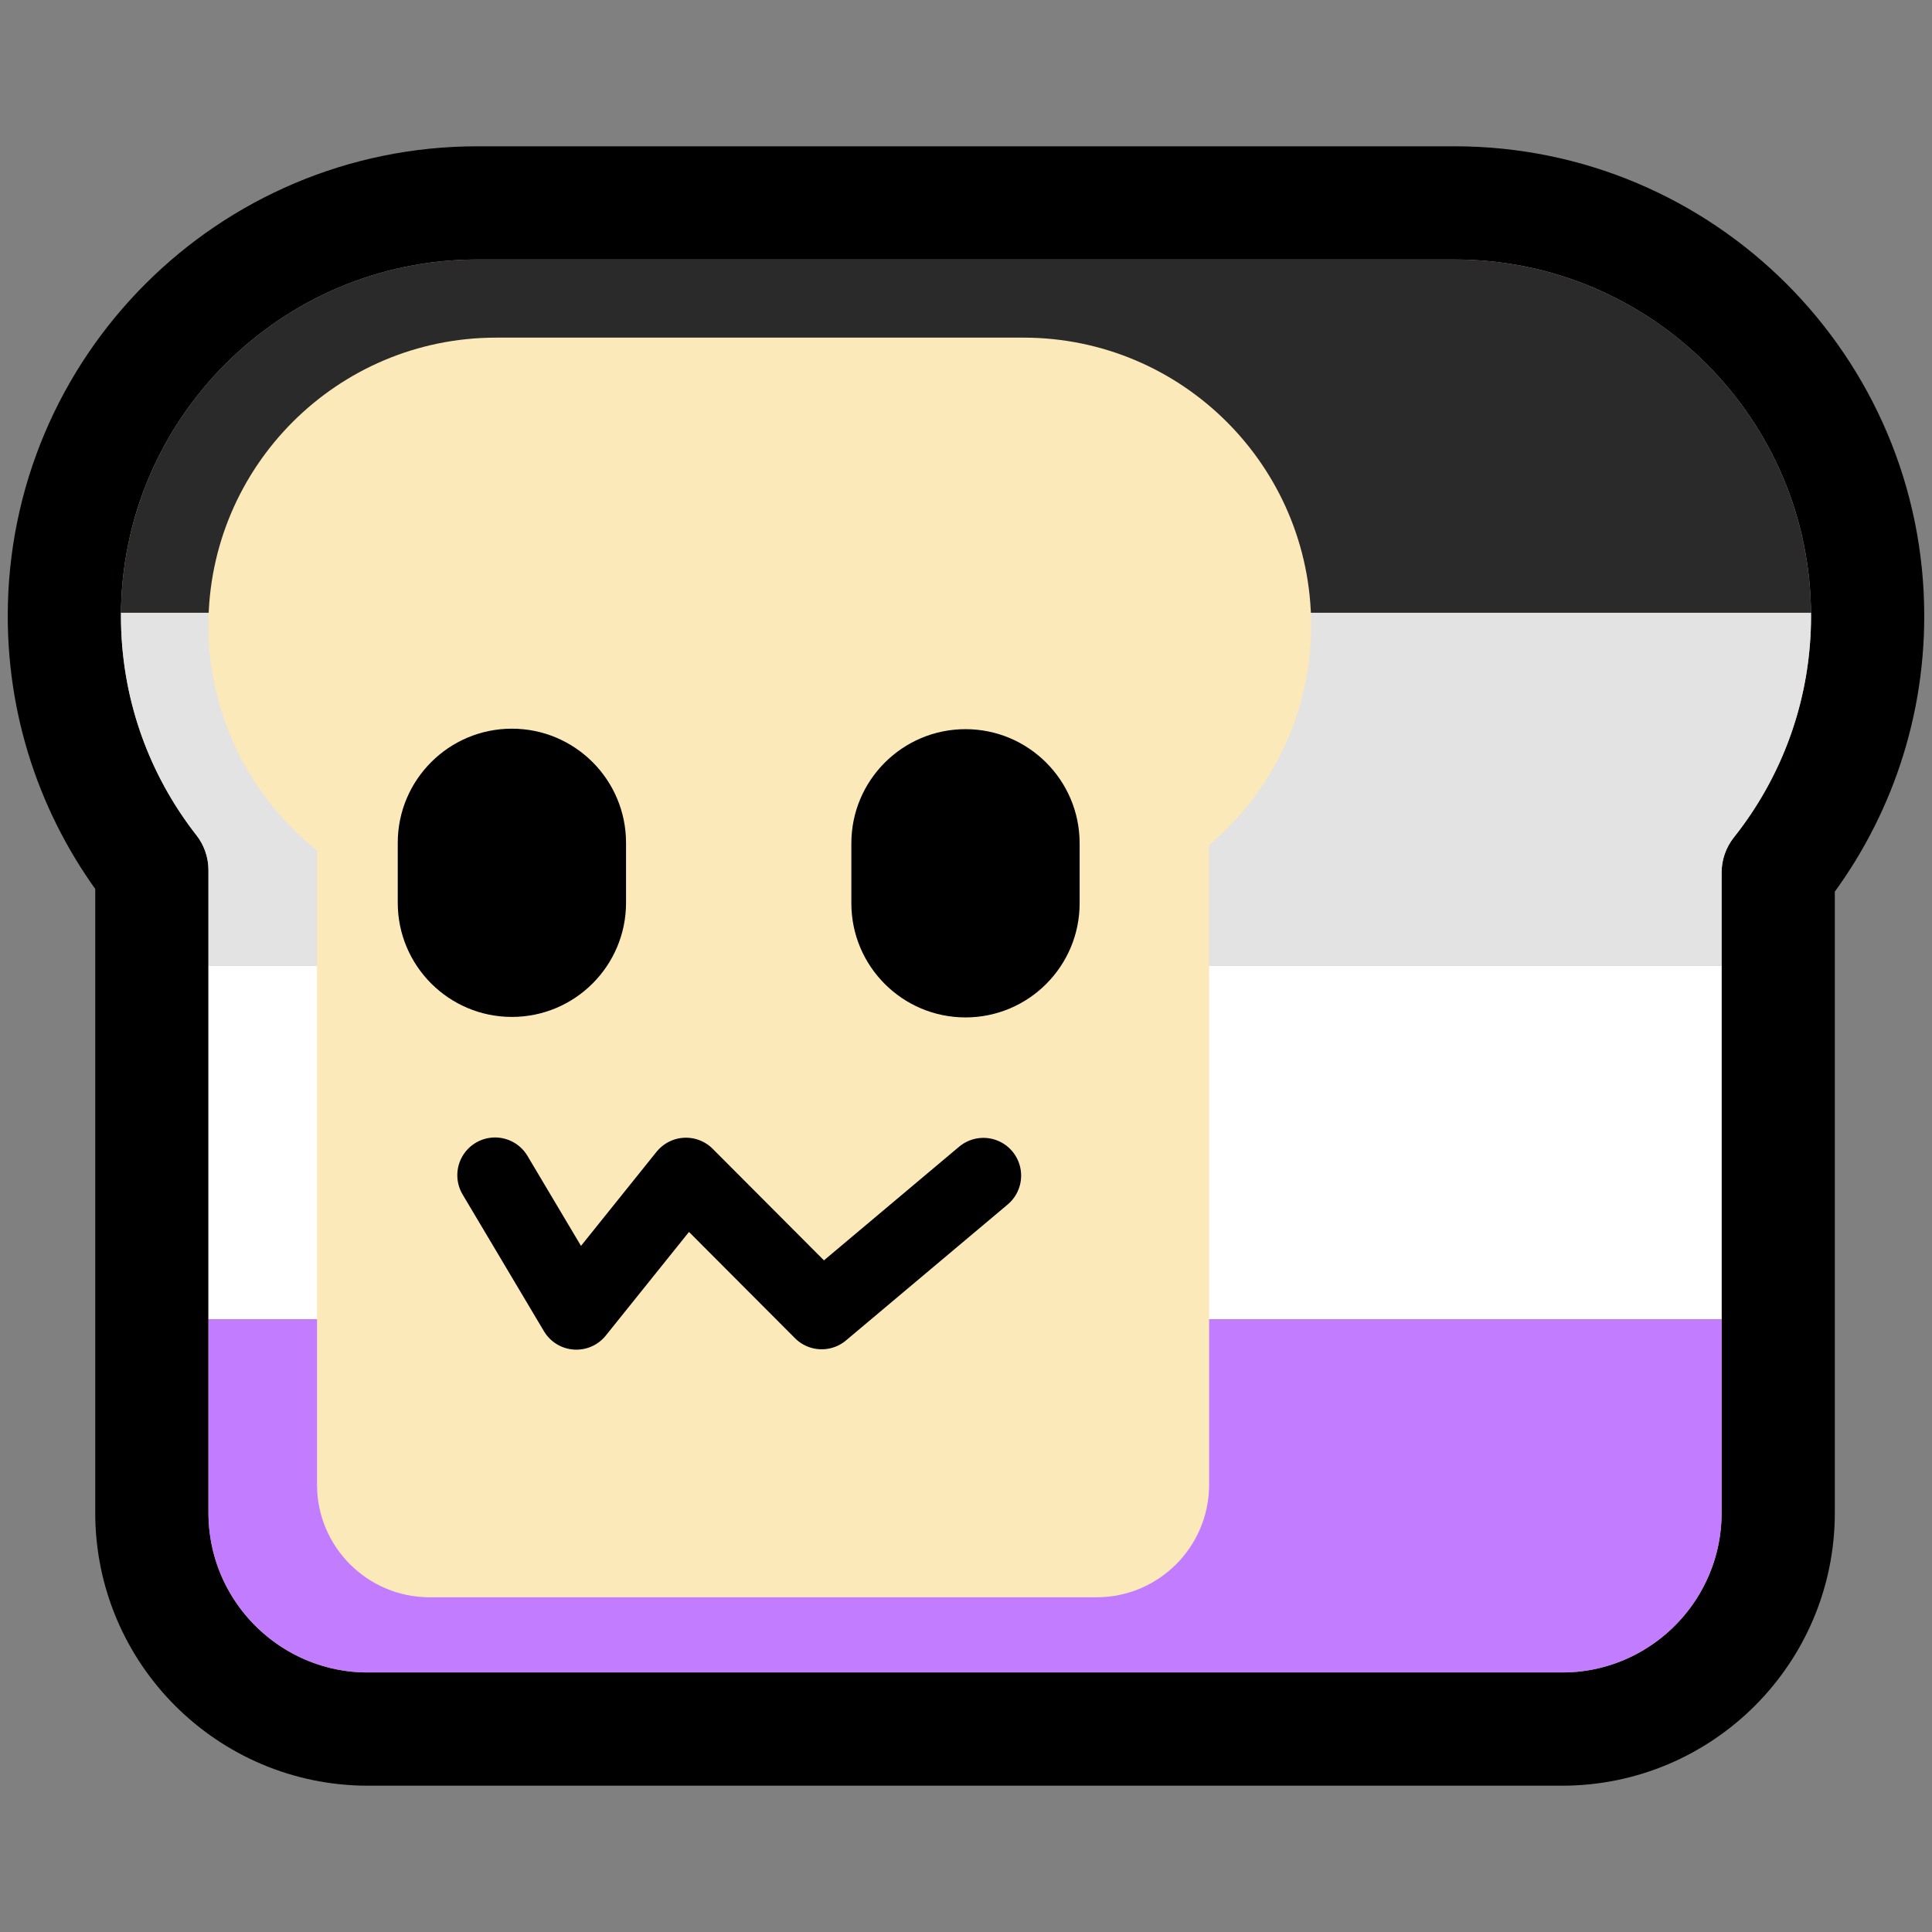 <?xml version="1.0" encoding="UTF-8" standalone="no"?>
<!DOCTYPE svg PUBLIC "-//W3C//DTD SVG 1.1//EN" "http://www.w3.org/Graphics/SVG/1.1/DTD/svg11.dtd">
<svg width="100%" height="100%" viewBox="0 0 256 256" version="1.1" xmlns="http://www.w3.org/2000/svg" xmlns:xlink="http://www.w3.org/1999/xlink" xml:space="preserve" xmlns:serif="http://www.serif.com/" style="fill-rule:evenodd;clip-rule:evenodd;stroke-linecap:round;stroke-linejoin:round;stroke-miterlimit:1.5;">
    <rect x="0" y="0" width="256" height="256" fill="#808080" stroke="none"/>
    <rect id="neobread_flag_ace" x="0" y="0" width="256" height="256" style="fill:none;"/>
    <path id="Crust" d="M192.734,26.885C222.946,26.885 247.473,51.413 247.473,81.624C247.473,94.467 243.041,106.282 235.623,115.623L235.623,200.464C235.623,216.277 222.785,229.115 206.972,229.115L48.771,229.115C32.958,229.115 20.12,216.277 20.12,200.464L20.12,115.297C12.857,106.008 8.527,94.318 8.527,81.624C8.527,51.413 33.054,26.885 63.266,26.885L192.734,26.885Z" style="fill:rgb(209,160,132);stroke:black;stroke-width:15px;"/>
    <g id="Stripes">
        <path d="M27.62,174.792L228.123,174.792L228.123,200.464C228.123,211.802 219.182,221.069 207.973,221.592L47.771,221.592C36.561,221.069 27.62,211.802 27.62,200.464L27.62,174.792Z" style="fill:rgb(194,124,255);"/>
        <rect x="27.62" y="127.992" width="200.503" height="46.8" style="fill:white;"/>
        <path d="M16.027,81.624C16.027,81.48 16.028,81.336 16.029,81.192L239.971,81.192C239.972,81.336 239.973,81.48 239.973,81.624C239.973,86.933 239.095,92.038 237.477,96.803C235.948,101.305 233.758,105.503 231.023,109.281C230.611,109.85 230.186,110.41 229.75,110.959C228.697,112.286 228.123,113.929 228.123,115.623L228.123,127.992L27.62,127.992L27.62,115.297C27.62,113.623 27.06,111.997 26.029,110.678C25.67,110.219 25.319,109.753 24.978,109.281C22.242,105.503 20.052,101.305 18.523,96.803C16.905,92.038 16.027,86.933 16.027,81.624Z" style="fill:rgb(227,227,227);"/>
        <path d="M62.443,34.392L193.557,34.392C213.648,34.736 230.7,47.649 237.181,65.598C237.91,67.617 238.505,69.7 238.956,71.837C239.594,74.859 239.942,77.988 239.971,81.192L16.029,81.192C16.058,77.988 16.406,74.859 17.044,71.837C17.495,69.7 18.09,67.617 18.819,65.598C25.3,47.649 42.352,34.736 62.443,34.392Z" style="fill:rgb(42,42,42);"/>
    </g>
    <path id="Slice" d="M42.009,112.691C33.24,105.704 27.616,94.934 27.616,82.861C27.616,61.82 44.698,44.738 65.738,44.738L135.611,44.738C156.652,44.738 173.734,61.82 173.734,82.861C173.734,94.528 168.481,104.979 160.213,111.974L160.213,196.732C160.213,204.964 153.53,211.647 145.299,211.647L56.924,211.647C48.692,211.647 42.009,204.964 42.009,196.732L42.009,112.691Z" style="fill:rgb(252,233,186);"/>
    <g id="Face">
        <path id="Mouth" d="M65.596,155.72L76.372,173.837L90.892,155.752L108.879,173.787L130.306,155.773" style="fill:none;stroke:black;stroke-width:10px;"/>
        <g id="Eyes">
            <path id="Right-eye" serif:id="Right eye" d="M143.057,111.742L143.057,119.688C143.057,128.036 136.28,134.813 127.933,134.813C119.586,134.813 112.809,128.036 112.809,119.688L112.809,111.742C112.809,103.395 119.586,96.618 127.933,96.618C136.28,96.618 143.057,103.395 143.057,111.742Z"/>
            <path id="Left-eye" serif:id="Left eye" d="M82.953,111.678L82.953,119.624C82.953,127.971 76.176,134.748 67.828,134.748C59.481,134.748 52.704,127.971 52.704,119.624L52.704,111.678C52.704,103.331 59.481,96.554 67.828,96.554C76.176,96.554 82.953,103.331 82.953,111.678Z"/>
        </g>
    </g>
</svg>
